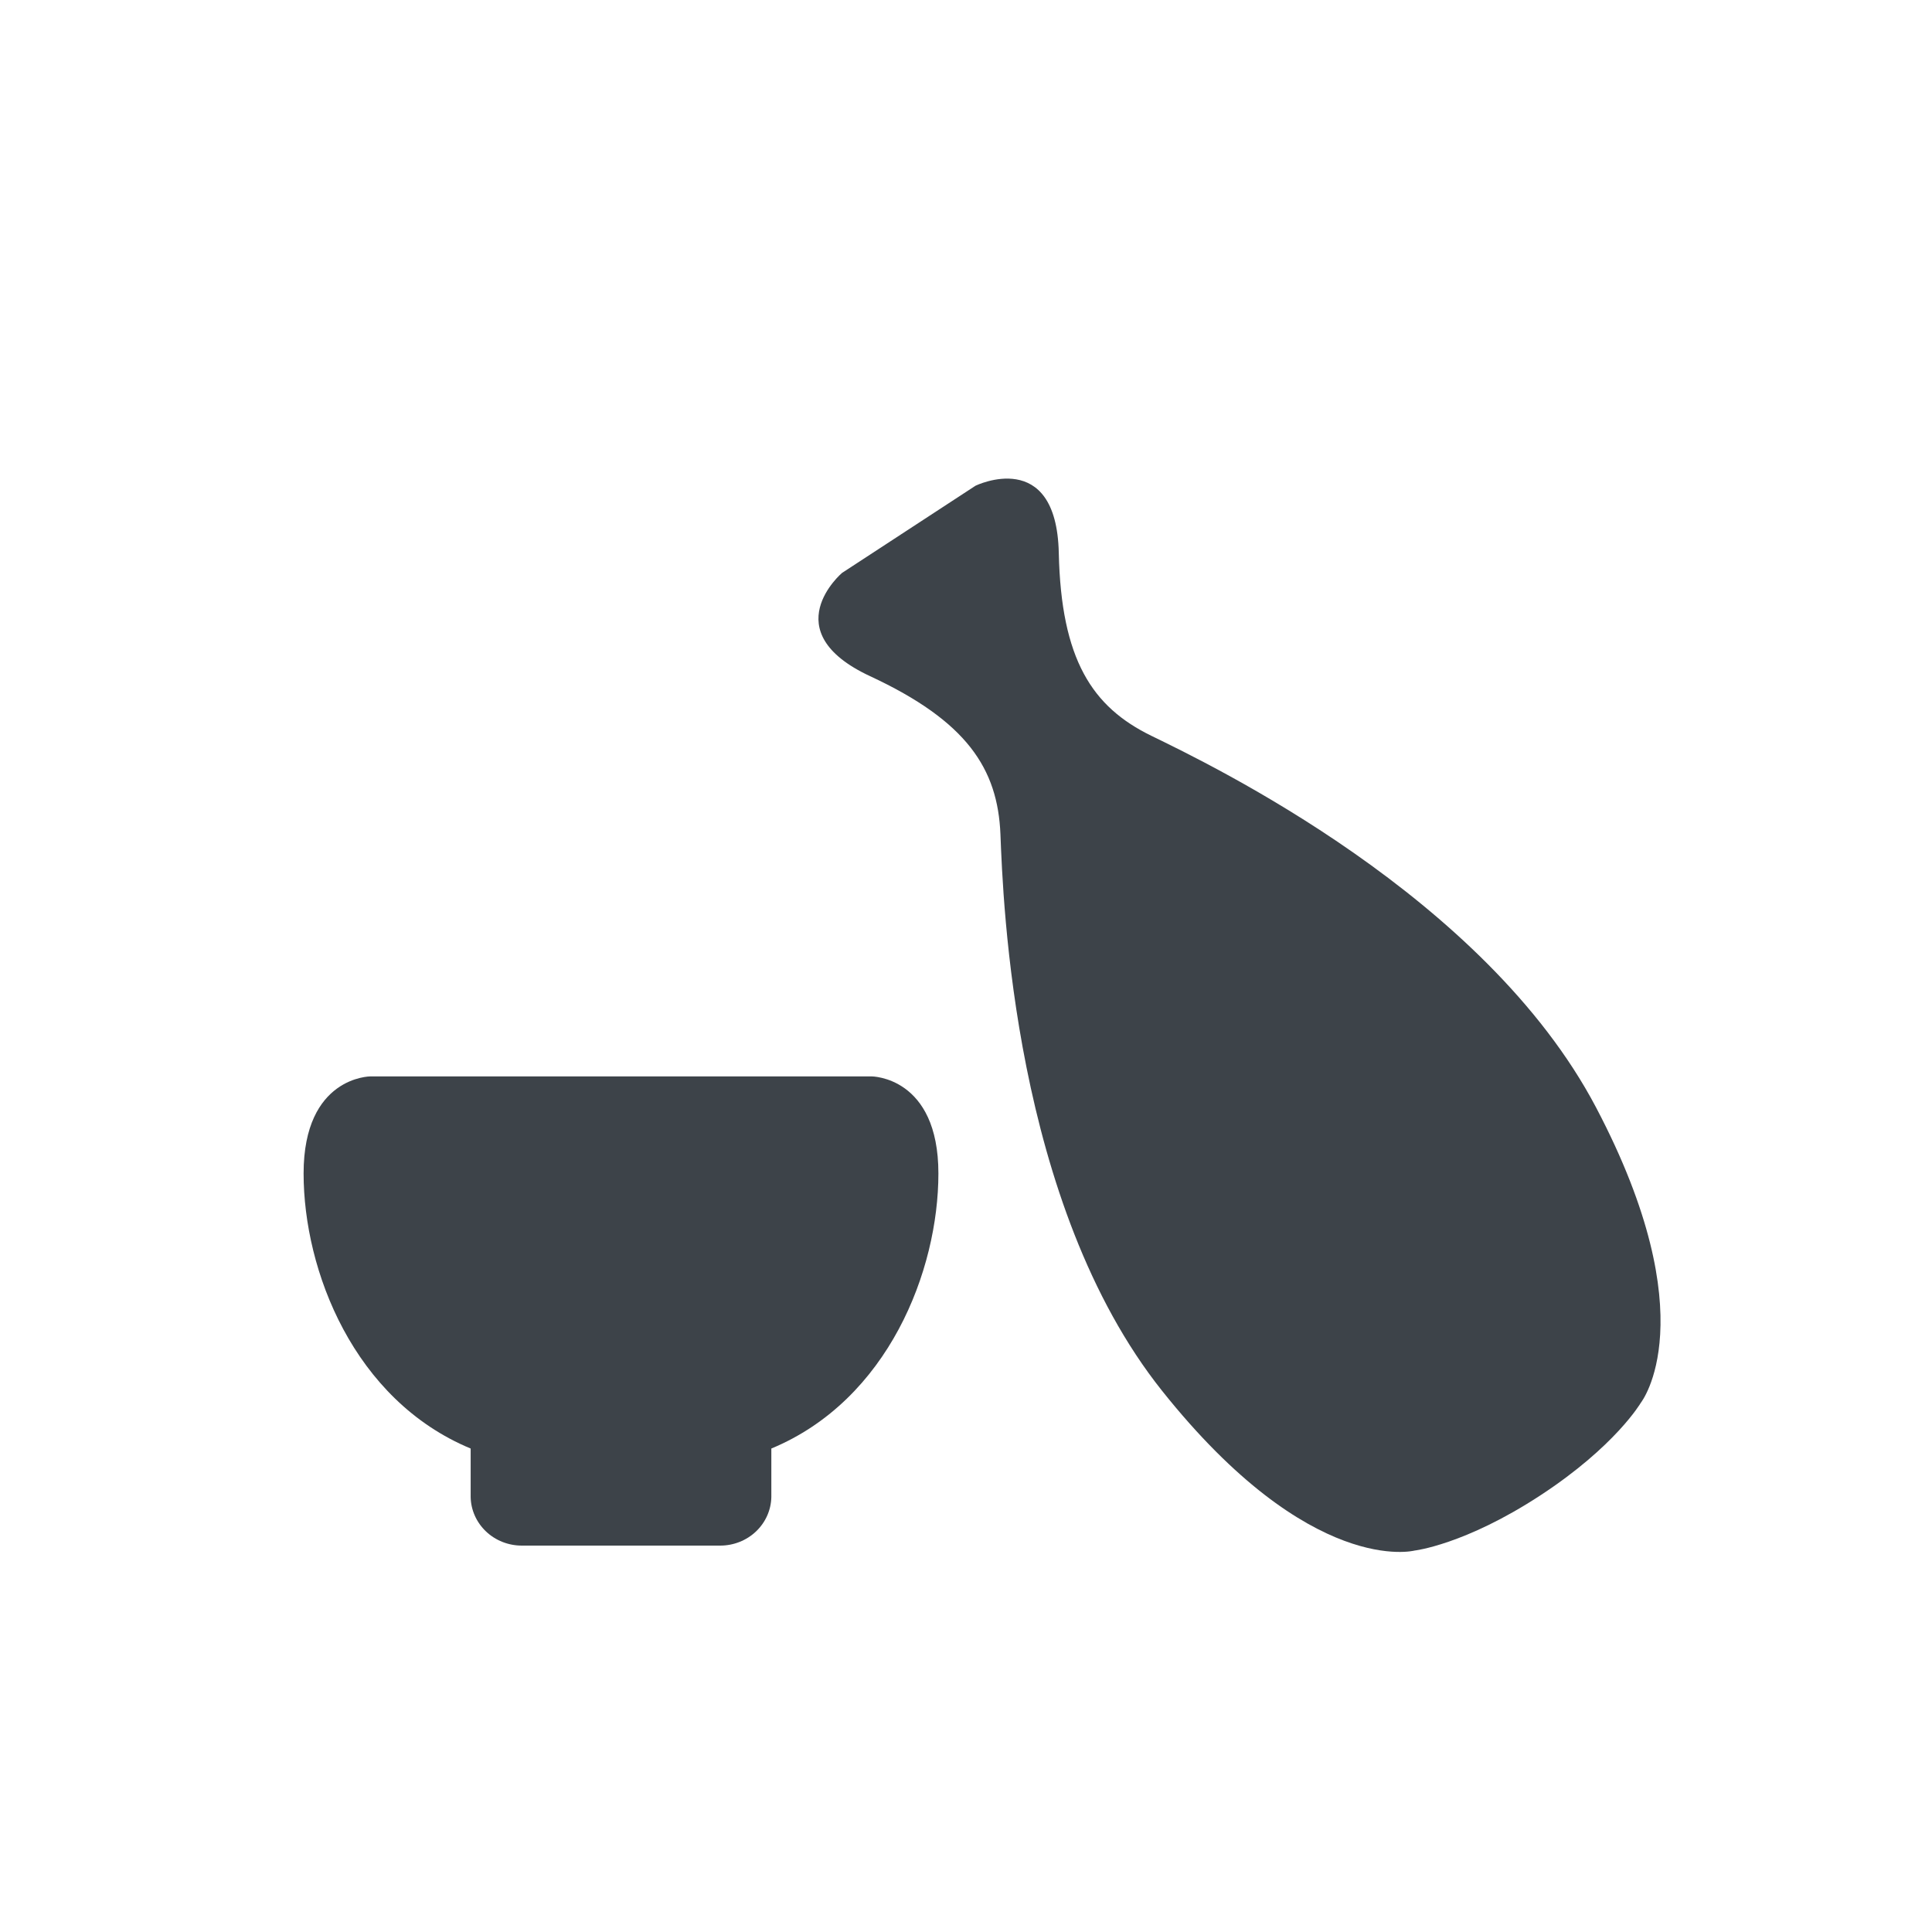 <svg width="70" height="70" viewBox="0 0 70 70" fill="none" xmlns="http://www.w3.org/2000/svg">
<path d="M41.715 26.659C39.569 25.613 38.447 23.897 38.362 20.035C38.277 16.172 35.346 17.598 35.346 17.598L30.507 20.759C30.507 20.759 28.025 22.871 31.527 24.5C35.03 26.13 36.151 27.846 36.248 30.232C36.343 32.618 36.717 43.638 42.11 50.399C47.503 57.16 51.251 56.18 51.251 56.18C51.251 56.18 53.067 55.974 55.8 54.187C58.534 52.401 59.453 50.821 59.453 50.821C59.453 50.821 61.856 47.782 57.83 40.128C53.804 32.474 43.862 27.705 41.715 26.659Z" fill="#3D4349"/>
<path d="M31.579 39H13.421C13.421 39 11 39 11 42.517C11 46.035 12.816 50.724 17.053 52.483V54.241C17.062 54.711 17.262 55.158 17.608 55.487C17.954 55.816 18.42 56 18.905 56H26.095C26.58 56 27.046 55.816 27.392 55.487C27.738 55.158 27.938 54.711 27.947 54.241V52.483C32.184 50.724 34 46.035 34 42.517C34 39 31.579 39 31.579 39Z" fill="#3D4349"/>
</svg>
